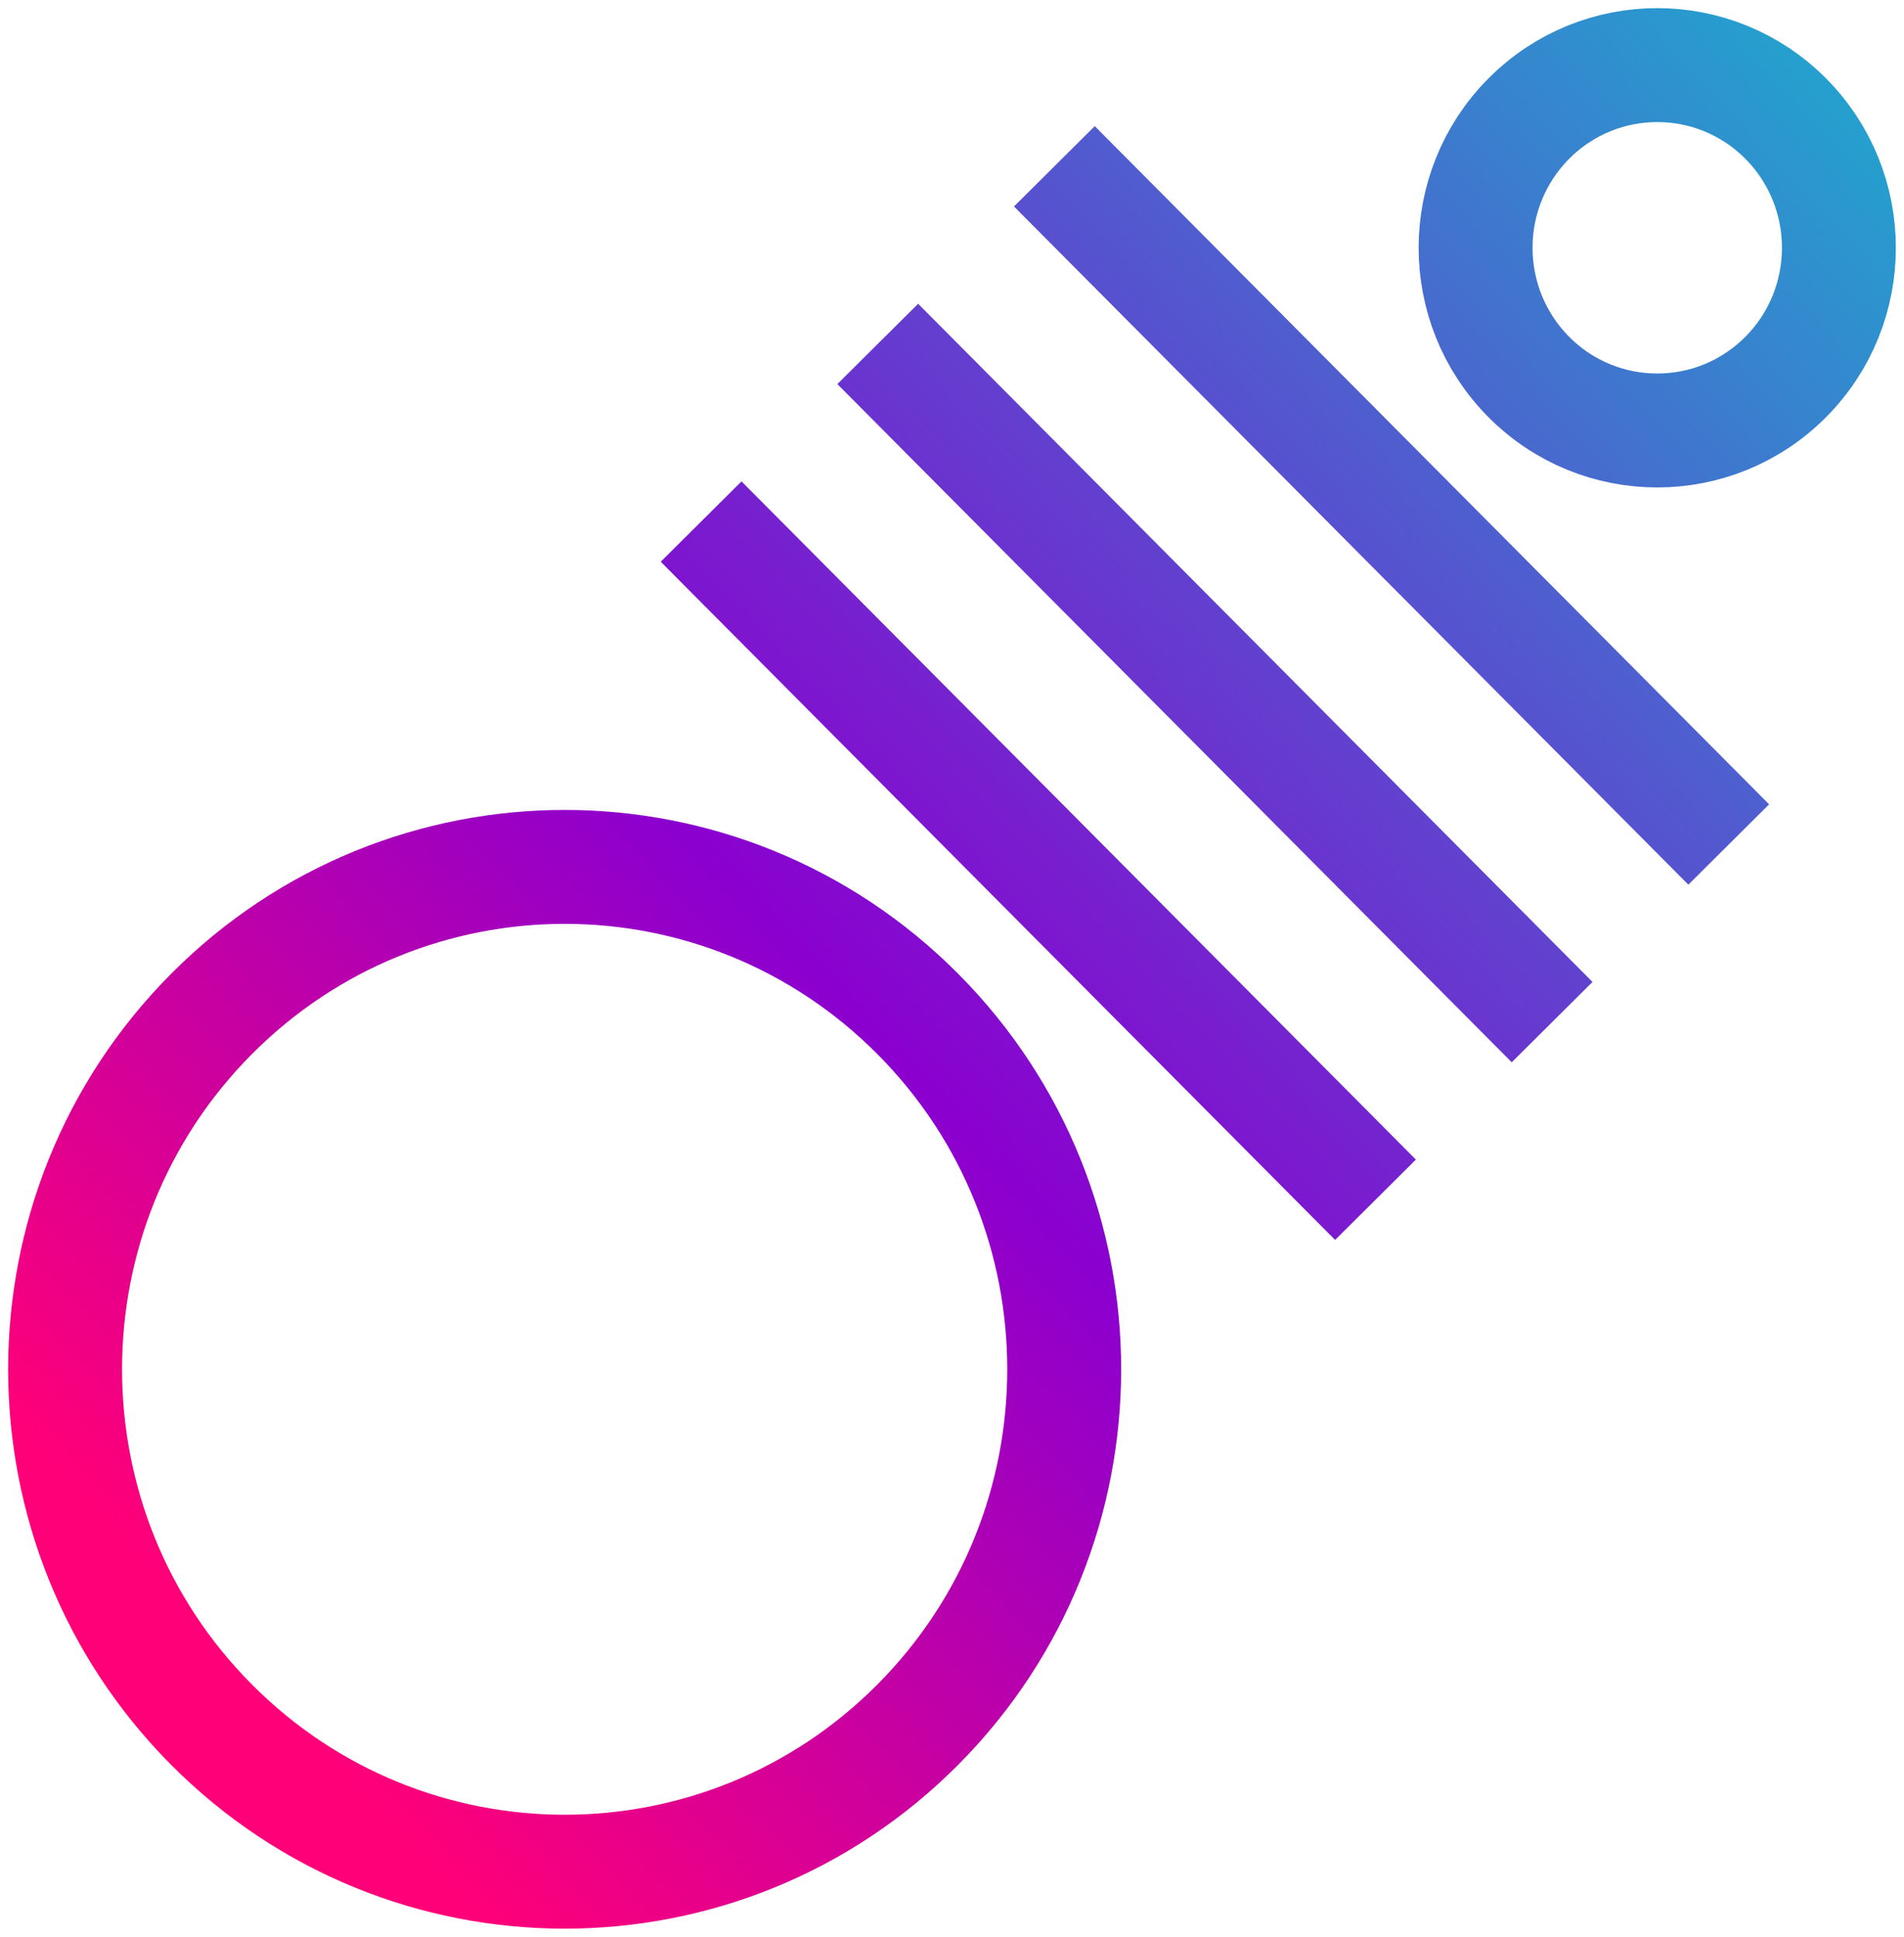 <svg width="117" height="119" viewBox="0 0 117 119" fill="none" xmlns="http://www.w3.org/2000/svg">
<path d="M84.524 73.715L43.084 32.045M95.377 62.801L53.937 21.131M106.23 51.888L64.791 10.218M12.991 62.305C24.979 50.25 44.416 50.25 56.404 62.305C68.392 74.36 68.392 93.904 56.404 105.959C44.416 118.014 24.979 118.014 12.991 105.959C1.003 93.904 1.003 74.36 12.991 62.305ZM93.944 7.288C98.303 2.904 105.371 2.904 109.731 7.288C114.09 11.671 114.09 18.778 109.731 23.162C105.371 27.545 98.303 27.545 93.944 23.162C89.585 18.778 89.585 11.671 93.944 7.288Z" stroke="url(#paint0_linear_2_74)" stroke-width="7"/>
<defs>
<linearGradient id="paint0_linear_2_74" x1="-10.808" y1="136.152" x2="137.869" y2="-3.335" gradientUnits="userSpaceOnUse">
<stop offset="0.205" stop-color="#FF0078"/>
<stop offset="0.474" stop-color="#8B00CF"/>
<stop offset="1" stop-color="#07CFCE"/>
</linearGradient>
</defs>
</svg>
